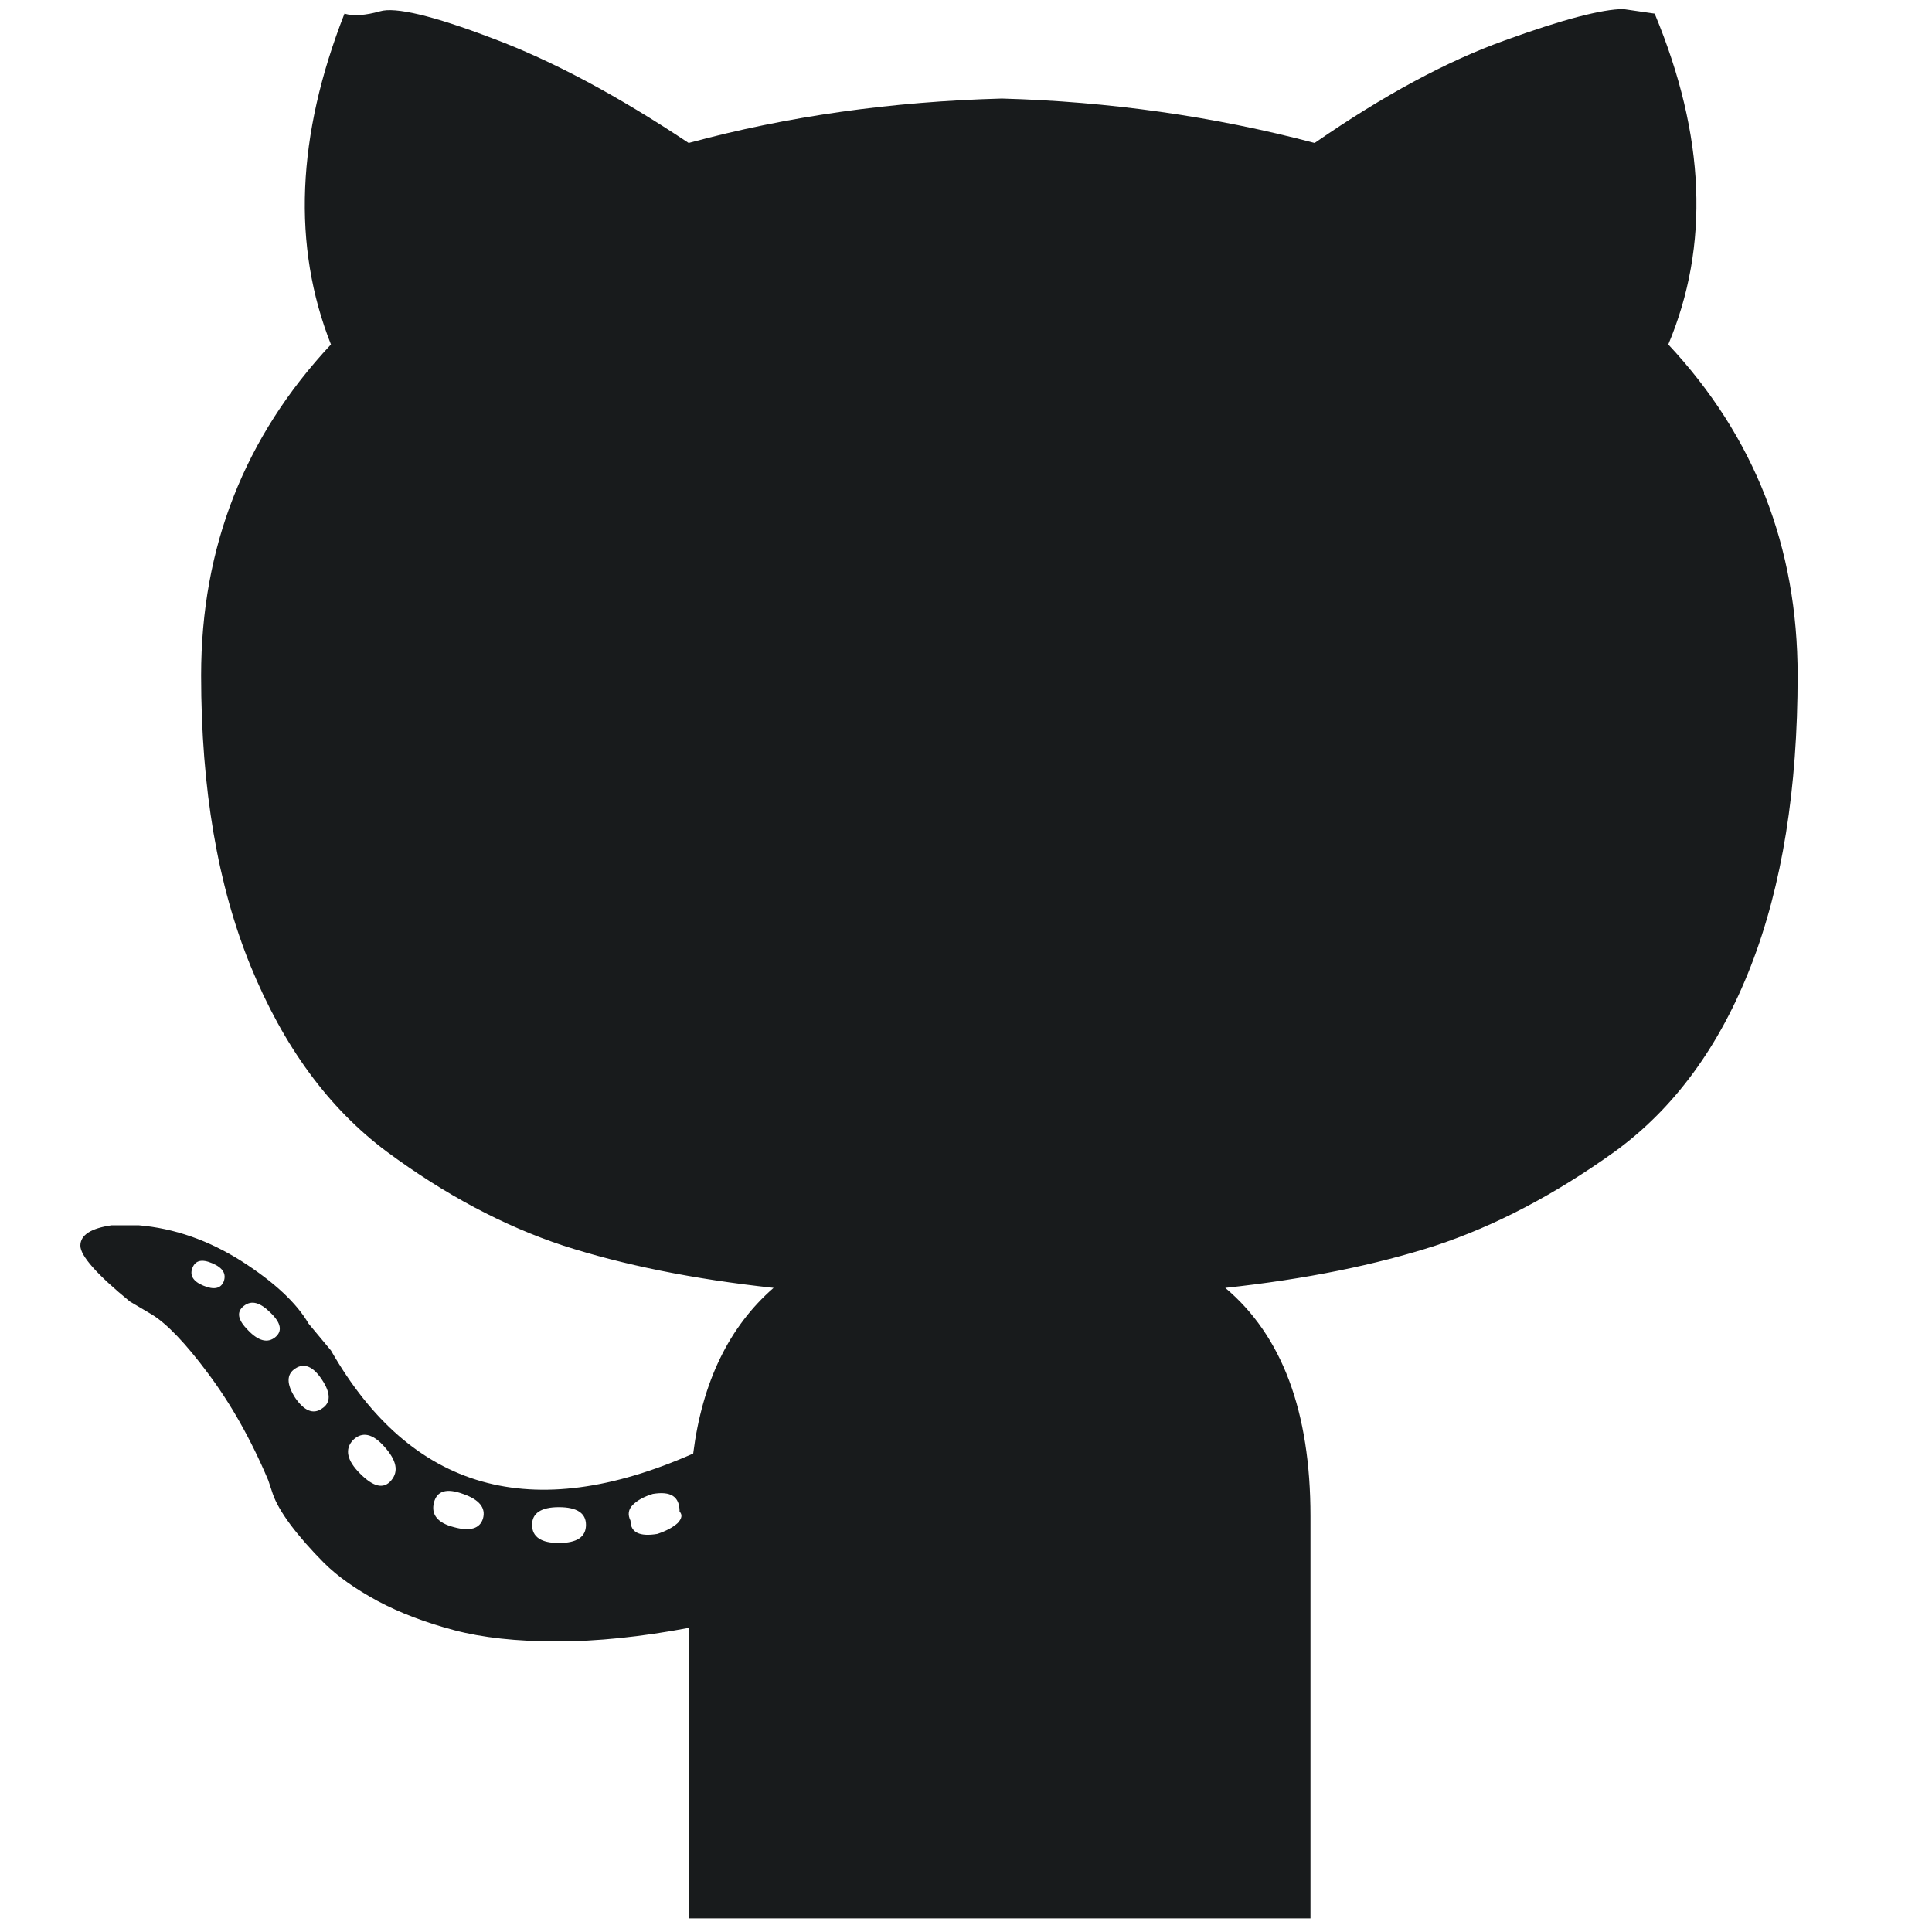 <?xml version="1.0" encoding="UTF-8"?>
<svg xmlns="http://www.w3.org/2000/svg" xmlns:xlink="http://www.w3.org/1999/xlink" width="20pt" height="20pt" viewBox="0 0 20 20" version="1.1">
<g id="surface1">
<path style=" stroke:none;fill-rule:nonzero;fill:#181b1c;fill-opacity:1;" d="M 18.609 6.992 C 18.609 8.164 18.449 9.168 18.125 10 C 17.801 10.832 17.332 11.473 16.715 11.922 C 16.094 12.367 15.477 12.691 14.859 12.895 C 14.242 13.094 13.52 13.242 12.684 13.332 C 13.273 13.828 13.566 14.613 13.566 15.695 L 13.566 19.859 L 7.129 19.859 L 7.129 16.852 C 6.637 16.945 6.18 16.992 5.766 16.992 C 5.348 16.992 4.992 16.953 4.699 16.875 C 4.406 16.797 4.145 16.699 3.91 16.574 C 3.68 16.449 3.496 16.32 3.355 16.18 C 3.219 16.043 3.102 15.91 3.008 15.785 C 2.918 15.664 2.855 15.555 2.824 15.465 L 2.777 15.324 C 2.594 14.891 2.383 14.523 2.152 14.215 C 1.922 13.906 1.727 13.703 1.574 13.609 L 1.344 13.473 C 1.004 13.195 0.832 13 0.832 12.895 C 0.832 12.785 0.941 12.715 1.156 12.684 L 1.434 12.684 C 1.805 12.715 2.16 12.84 2.5 13.055 C 2.84 13.273 3.07 13.488 3.195 13.703 L 3.426 13.98 C 4.258 15.434 5.508 15.785 7.176 15.047 C 7.27 14.305 7.547 13.734 8.008 13.332 C 7.176 13.242 6.449 13.094 5.832 12.895 C 5.215 12.691 4.605 12.367 4.004 11.922 C 3.402 11.473 2.934 10.832 2.594 10 C 2.254 9.168 2.082 8.164 2.082 6.992 C 2.082 5.664 2.531 4.523 3.426 3.566 C 3.023 2.547 3.07 1.406 3.566 0.141 C 3.656 0.168 3.781 0.16 3.934 0.117 C 4.09 0.07 4.477 0.16 5.094 0.395 C 5.711 0.625 6.391 0.988 7.129 1.48 C 8.148 1.203 9.227 1.051 10.371 1.02 C 11.48 1.051 12.562 1.203 13.609 1.48 C 14.32 0.988 14.977 0.633 15.578 0.418 C 16.18 0.199 16.59 0.094 16.805 0.094 L 17.129 0.141 C 17.656 1.406 17.699 2.547 17.27 3.566 C 18.164 4.523 18.609 5.664 18.609 6.992 Z M 2.316 13.266 C 2.344 13.188 2.309 13.125 2.199 13.078 C 2.09 13.031 2.023 13.047 1.992 13.125 C 1.961 13.203 2 13.266 2.105 13.309 C 2.215 13.355 2.285 13.34 2.316 13.266 Z M 2.848 13.844 C 2.926 13.781 2.91 13.695 2.801 13.59 C 2.691 13.48 2.602 13.457 2.523 13.52 C 2.445 13.582 2.461 13.664 2.57 13.773 C 2.676 13.883 2.77 13.906 2.848 13.844 Z M 3.332 14.582 C 3.426 14.523 3.426 14.422 3.332 14.281 C 3.242 14.145 3.148 14.105 3.055 14.168 C 2.965 14.227 2.965 14.328 3.055 14.469 C 3.148 14.605 3.242 14.645 3.332 14.582 Z M 4.051 15.324 C 4.129 15.23 4.105 15.117 3.98 14.977 C 3.859 14.84 3.75 14.816 3.656 14.906 C 3.566 15 3.59 15.117 3.727 15.254 C 3.867 15.395 3.973 15.418 4.051 15.324 Z M 5 15.719 C 5.031 15.609 4.961 15.523 4.793 15.465 C 4.621 15.402 4.523 15.434 4.492 15.555 C 4.461 15.68 4.531 15.766 4.699 15.809 C 4.867 15.855 4.969 15.824 5 15.719 Z M 5.785 15.973 C 5.973 15.973 6.066 15.91 6.066 15.785 C 6.066 15.664 5.973 15.602 5.785 15.602 C 5.602 15.602 5.508 15.664 5.508 15.785 C 5.508 15.91 5.602 15.973 5.785 15.973 Z M 6.805 15.879 C 6.898 15.848 6.969 15.809 7.016 15.766 C 7.059 15.719 7.066 15.68 7.035 15.648 C 7.035 15.492 6.945 15.434 6.758 15.465 C 6.668 15.492 6.598 15.531 6.551 15.578 C 6.504 15.625 6.496 15.68 6.527 15.742 C 6.527 15.863 6.621 15.91 6.805 15.879 Z M 6.805 15.879 "/>
</g>
</svg>
